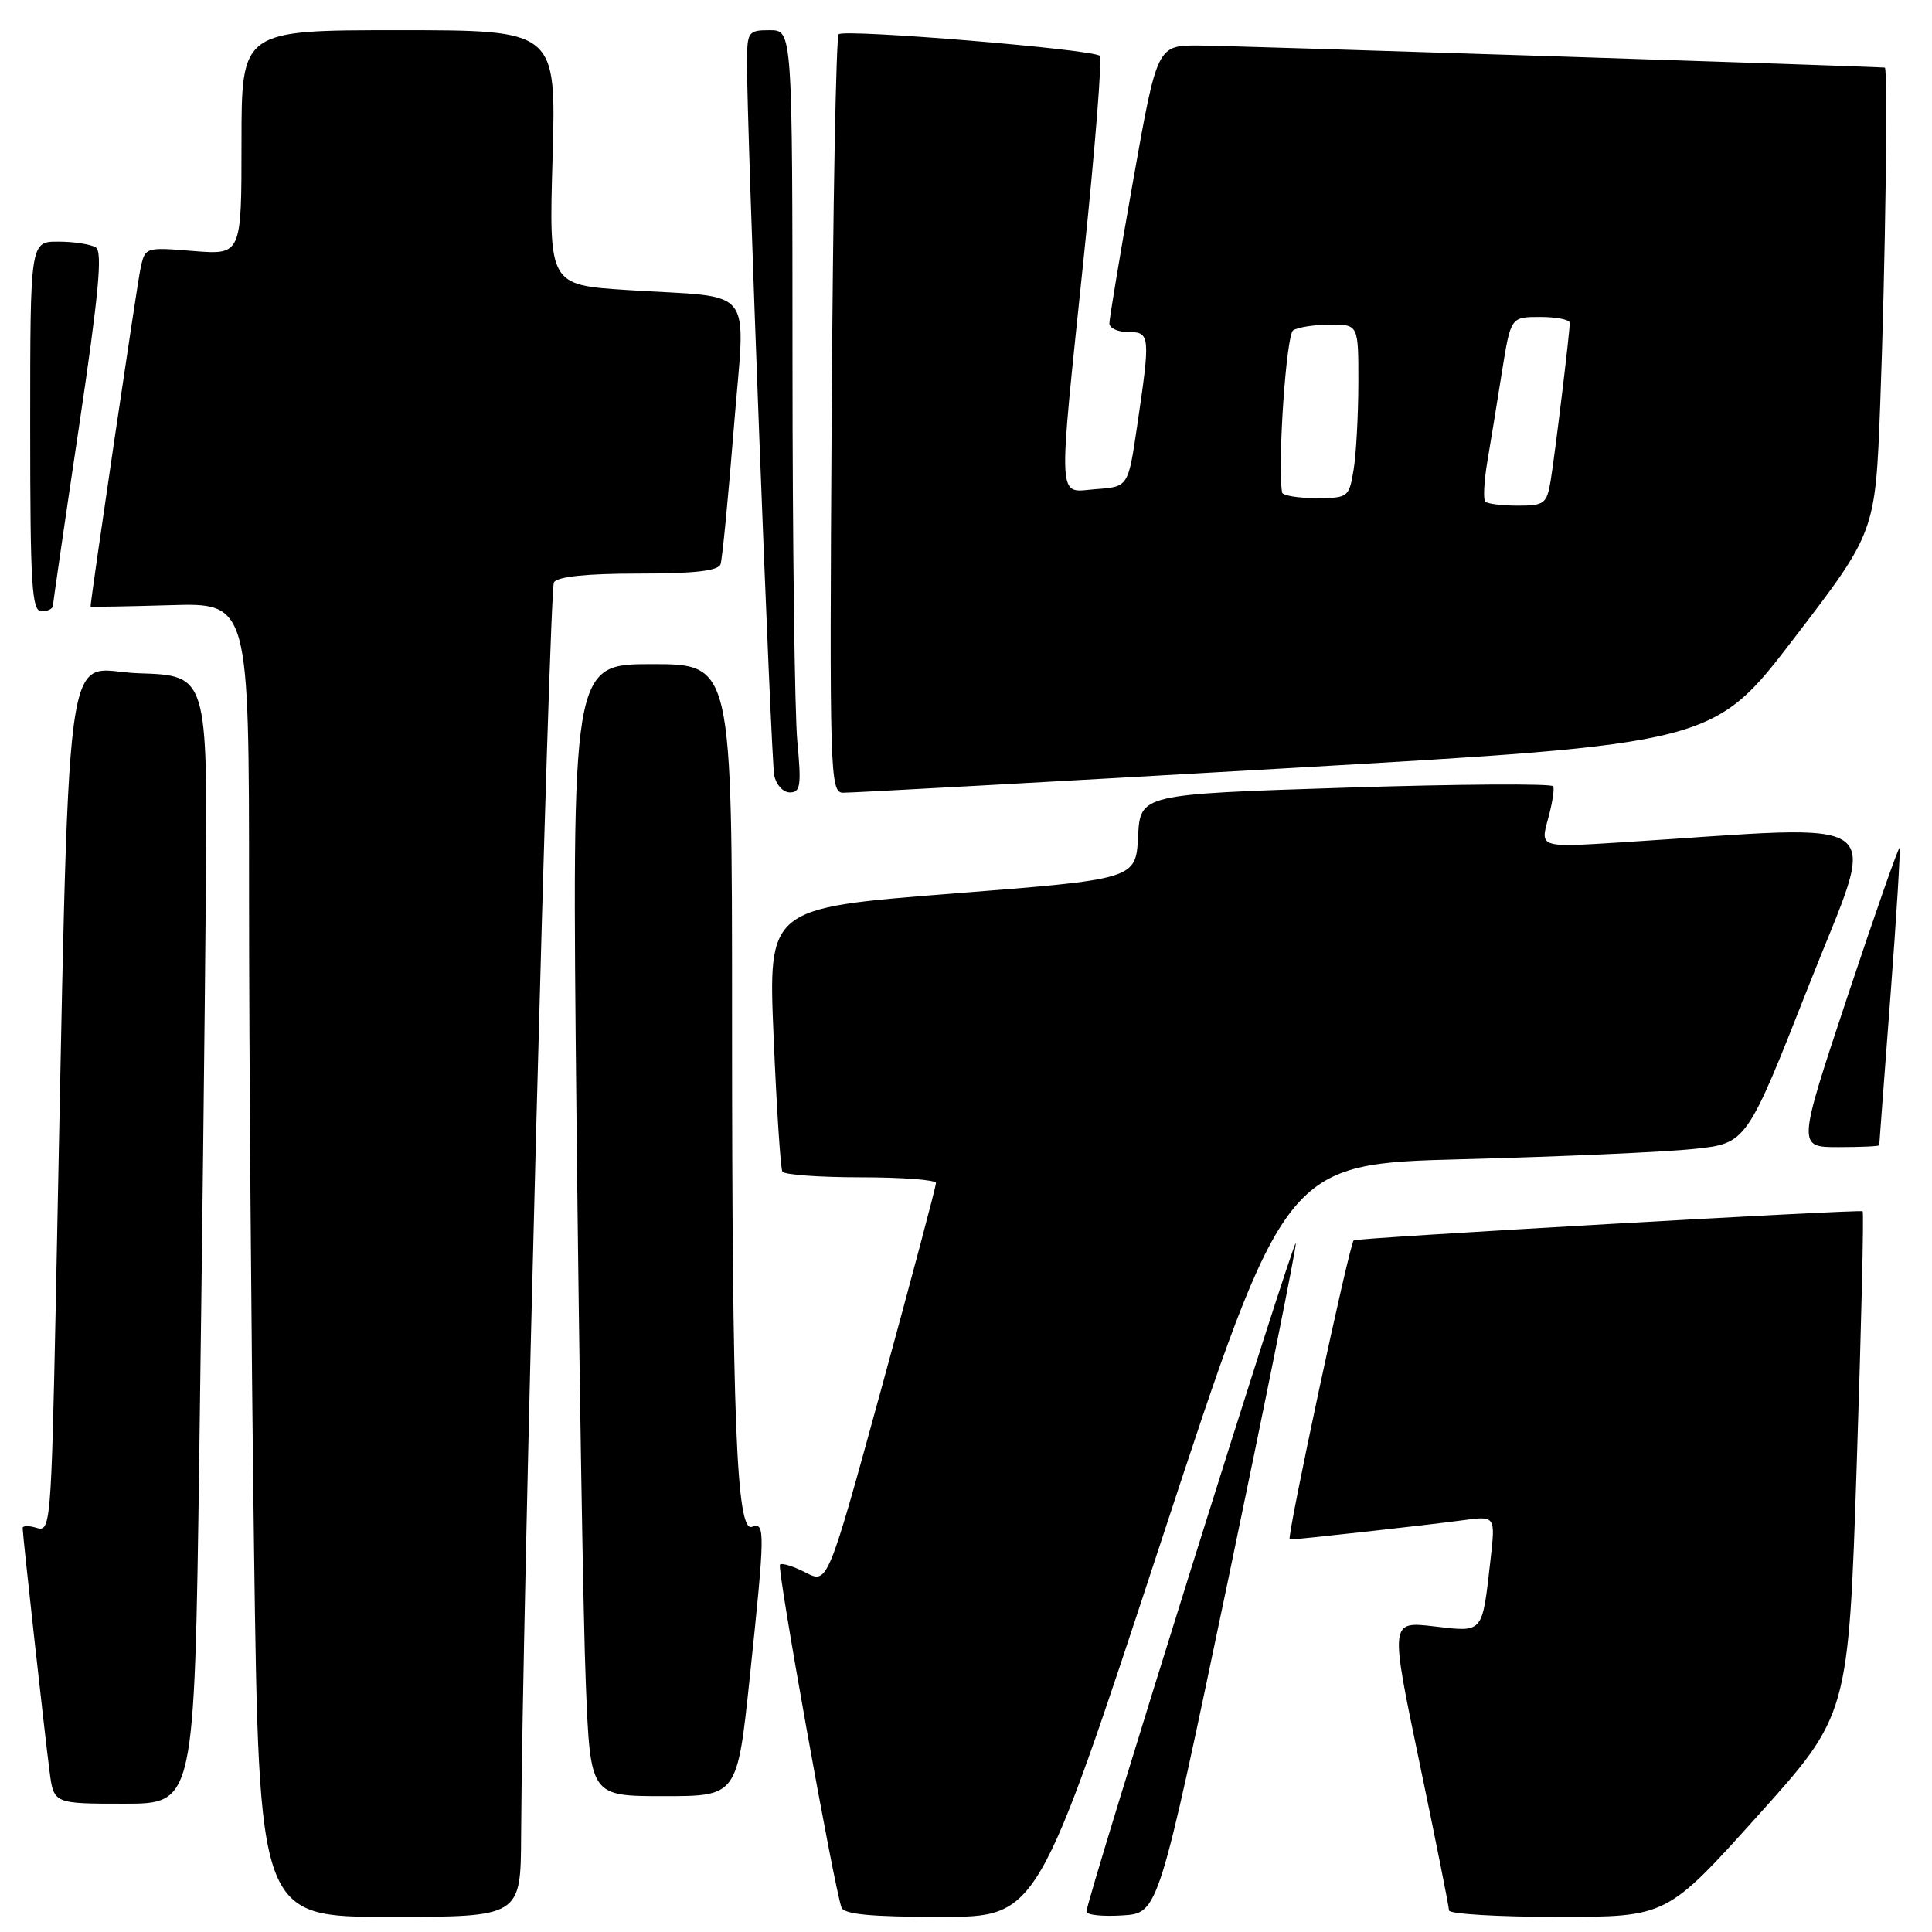 <?xml version="1.0" encoding="UTF-8" standalone="no"?>
<!DOCTYPE svg PUBLIC "-//W3C//DTD SVG 1.1//EN" "http://www.w3.org/Graphics/SVG/1.1/DTD/svg11.dtd" >
<svg xmlns="http://www.w3.org/2000/svg" xmlns:xlink="http://www.w3.org/1999/xlink" version="1.1" viewBox="0 0 256 256">
 <g >
 <path fill="currentColor"
d=" M 69.05 243.25 C 69.17 215.37 72.77 78.18 73.40 77.16 C 73.87 76.40 77.73 76.00 84.59 76.00 C 92.08 76.00 95.18 75.64 95.48 74.75 C 95.71 74.06 96.49 65.98 97.23 56.78 C 98.77 37.38 100.44 39.55 83.12 38.43 C 72.73 37.76 72.73 37.76 73.22 20.88 C 73.70 4.00 73.70 4.00 52.85 4.00 C 32.00 4.00 32.00 4.00 32.00 18.88 C 32.00 33.77 32.00 33.77 25.61 33.26 C 19.22 32.74 19.22 32.74 18.61 35.62 C 18.16 37.70 12.01 79.35 12.00 80.37 C 12.00 80.44 16.72 80.36 22.50 80.19 C 33.00 79.87 33.00 79.87 33.00 118.19 C 33.00 139.26 33.30 178.44 33.66 205.25 C 34.33 254.00 34.33 254.00 51.66 254.00 C 69.00 254.00 69.00 254.00 69.05 243.25 Z  M 153.90 204.10 C 170.30 154.21 170.30 154.21 193.90 153.60 C 206.88 153.26 220.64 152.65 224.47 152.24 C 231.44 151.50 231.44 151.50 239.67 130.60 C 248.84 107.29 251.48 109.30 214.79 111.62 C 204.08 112.30 204.08 112.30 205.10 108.59 C 205.67 106.55 205.99 104.57 205.81 104.19 C 205.64 103.81 193.26 103.89 178.30 104.37 C 151.09 105.24 151.09 105.24 150.80 110.87 C 150.50 116.50 150.50 116.50 126.14 118.41 C 101.78 120.32 101.78 120.32 102.51 137.41 C 102.90 146.81 103.43 154.84 103.67 155.25 C 103.92 155.66 108.59 156.00 114.06 156.00 C 119.53 156.00 124.01 156.34 124.02 156.75 C 124.04 157.16 120.81 169.29 116.87 183.69 C 109.68 209.89 109.68 209.89 106.75 208.37 C 105.13 207.54 103.60 207.06 103.35 207.32 C 102.92 207.75 110.47 249.83 111.50 252.75 C 111.82 253.66 115.39 254.00 124.72 254.00 C 137.50 253.99 137.50 253.99 153.90 204.10 Z  M 162.70 209.50 C 167.76 185.30 171.81 165.15 171.70 164.73 C 171.47 163.91 143.90 251.96 143.96 253.30 C 143.98 253.75 146.14 253.97 148.75 253.80 C 153.49 253.50 153.49 253.50 162.70 209.50 Z  M 232.89 240.62 C 244.93 227.24 244.93 227.24 246.03 194.02 C 246.63 175.75 246.99 160.66 246.81 160.50 C 246.52 160.21 179.65 164.03 179.37 164.35 C 178.75 165.06 170.42 204.00 170.89 203.99 C 172.03 203.98 189.47 202.04 193.83 201.44 C 198.16 200.85 198.16 200.85 197.50 206.68 C 196.37 216.57 196.63 216.27 190.00 215.50 C 184.18 214.82 184.18 214.82 188.09 233.56 C 190.24 243.86 192.00 252.67 192.00 253.14 C 192.00 253.61 198.49 254.00 206.43 254.00 C 220.85 254.00 220.85 254.00 232.89 240.62 Z  M 26.40 193.25 C 26.75 168.09 27.14 134.45 27.27 118.50 C 27.50 89.50 27.50 89.50 18.37 89.21 C 8.16 88.89 9.30 80.16 7.39 172.78 C 6.79 201.81 6.68 203.03 4.88 202.46 C 3.85 202.13 3.00 202.14 3.00 202.48 C 3.00 203.38 5.92 229.77 6.57 234.75 C 7.12 239.00 7.12 239.00 16.44 239.00 C 25.76 239.00 25.76 239.00 26.40 193.25 Z  M 99.35 222.25 C 101.38 202.94 101.40 201.63 99.65 202.31 C 97.58 203.10 97.00 188.31 97.00 134.84 C 97.00 88.00 97.00 88.00 86.38 88.00 C 75.76 88.00 75.76 88.00 76.39 148.25 C 76.74 181.39 77.29 215.14 77.63 223.25 C 78.23 238.00 78.23 238.00 87.96 238.00 C 97.69 238.00 97.69 238.00 99.35 222.25 Z  M 249.01 151.75 C 249.01 151.61 249.68 142.75 250.49 132.06 C 251.30 121.37 251.84 112.51 251.70 112.37 C 251.55 112.22 248.45 121.08 244.80 132.05 C 238.17 152.00 238.17 152.00 243.59 152.00 C 246.56 152.00 249.00 151.89 249.01 151.75 Z  M 105.65 98.25 C 105.30 94.54 105.01 71.81 105.01 47.75 C 105.00 4.00 105.00 4.00 102.00 4.00 C 99.14 4.00 99.00 4.20 98.98 8.25 C 98.94 16.54 102.15 100.54 102.59 102.75 C 102.84 103.99 103.77 105.00 104.66 105.00 C 106.07 105.00 106.20 104.08 105.65 98.25 Z  M 170.26 101.81 C 227.02 98.55 227.02 98.55 237.76 84.53 C 248.50 70.50 248.50 70.50 249.14 53.50 C 249.81 35.64 250.18 9.03 249.75 8.96 C 248.75 8.81 163.31 6.05 158.91 6.03 C 153.33 6.00 153.33 6.00 150.16 23.85 C 148.42 33.67 147.00 42.22 147.00 42.85 C 147.00 43.48 148.12 44.00 149.50 44.00 C 152.41 44.00 152.45 44.44 150.67 56.50 C 149.49 64.50 149.49 64.50 145.25 64.81 C 140.01 65.19 140.13 67.60 143.64 33.74 C 145.11 19.57 146.05 7.71 145.73 7.40 C 144.87 6.53 111.86 3.81 111.13 4.54 C 110.78 4.88 110.36 27.63 110.20 55.08 C 109.91 102.60 109.98 105.00 111.70 105.04 C 112.69 105.06 139.04 103.61 170.26 101.81 Z  M 7.02 80.25 C 7.03 79.84 8.58 69.16 10.47 56.53 C 13.07 39.08 13.61 33.37 12.70 32.79 C 12.04 32.37 9.81 32.02 7.75 32.02 C 4.00 32.00 4.00 32.00 4.00 56.50 C 4.00 77.61 4.21 81.00 5.50 81.00 C 6.33 81.00 7.01 80.66 7.02 80.25 Z  M 196.81 66.47 C 196.52 66.19 196.64 63.82 197.07 61.22 C 197.51 58.63 198.39 53.24 199.02 49.25 C 200.18 42.00 200.18 42.00 204.09 42.00 C 206.24 42.00 208.00 42.35 208.00 42.78 C 208.00 44.09 206.03 60.31 205.46 63.75 C 204.95 66.75 204.62 67.00 201.12 67.00 C 199.04 67.00 197.10 66.76 196.81 66.47 Z  M 169.88 65.25 C 169.27 61.38 170.44 44.35 171.35 43.77 C 171.98 43.36 174.19 43.02 176.25 43.02 C 180.00 43.00 180.00 43.00 179.99 50.75 C 179.98 55.01 179.70 60.19 179.36 62.25 C 178.75 65.92 178.64 66.00 174.37 66.00 C 171.97 66.00 169.95 65.66 169.88 65.25 Z "/>
</g>
</svg>